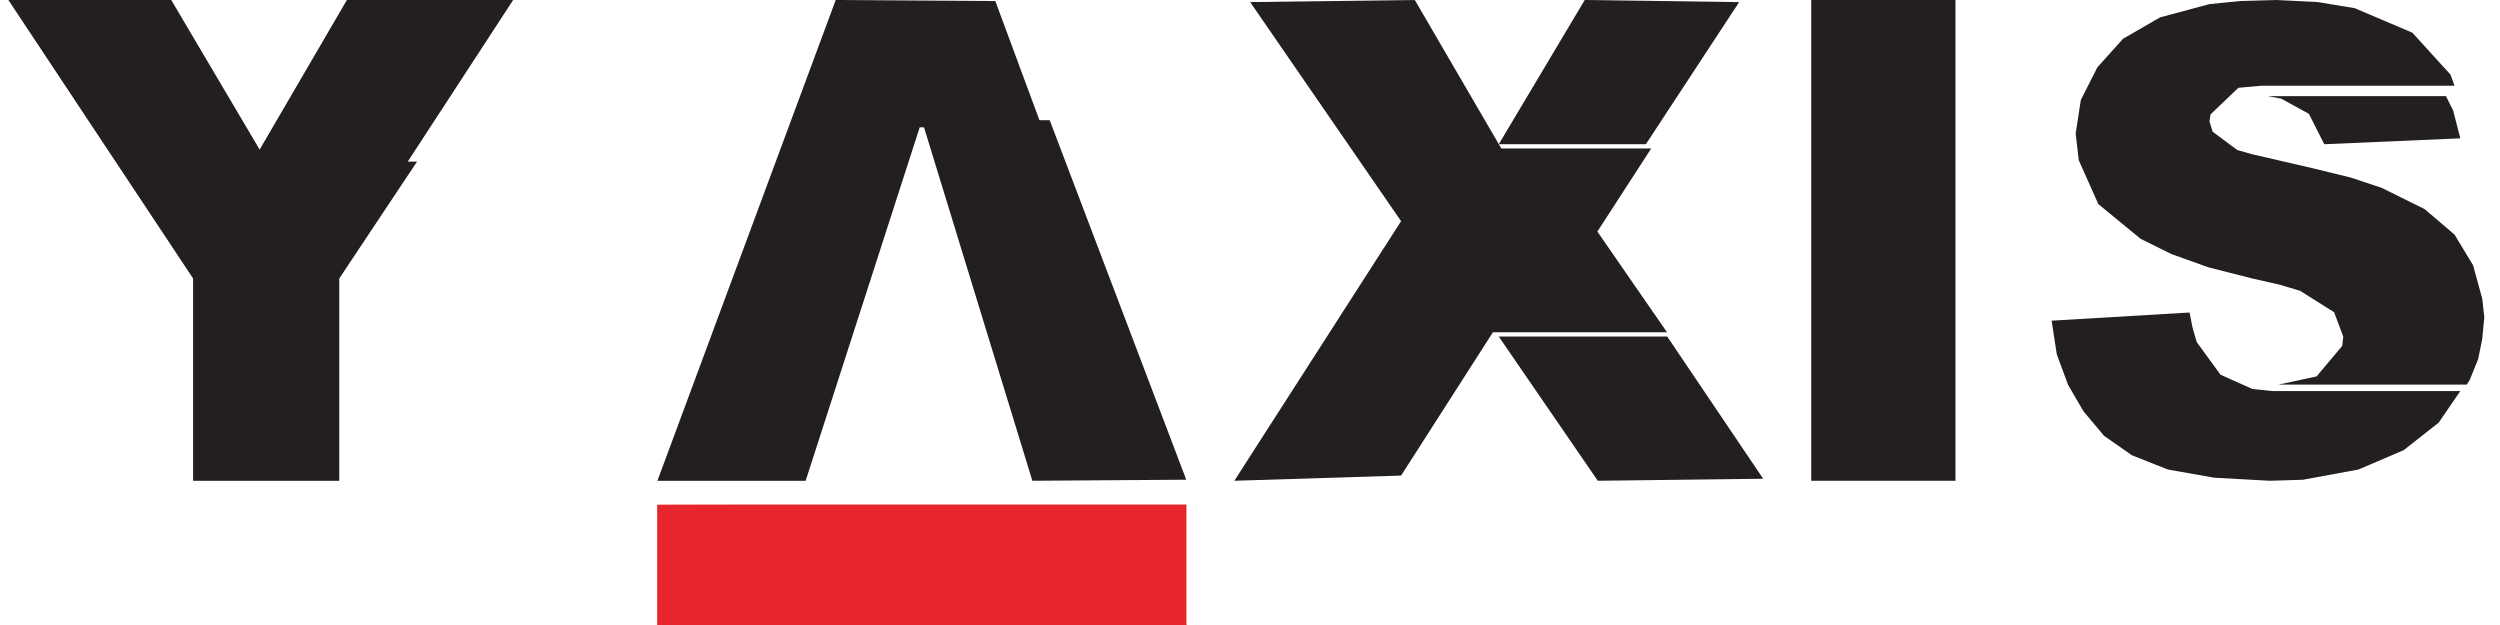 <svg xmlns="http://www.w3.org/2000/svg" width="104" height="26" viewBox="0 0 104 26">
    <g fill="none" fill-rule="evenodd">
        <path fill="#231F20" d="M58.856 0l-6.85.086 6.279 9.115L51.348 20l6.937-.216 3.82-5.961h7.243l-2.897-4.19 2.239-3.456h-6.235z"/>
        <path fill="#231F20" d="M69.356 14h-7.008l4.12 6 6.88-.084zM65.925 0l-3.577 6h6.12l3.88-5.912zM43.668 5h-5.32l4.598 15 6.402-.044z"/>
        <path fill="#231F20" d="M34.766 0l-7.418 20h6.167L38.26 5.296h5.09L41.406.044z"/>
        <path fill="#E7262B" d="M27.348 21v5h22v-5z"/>
        <path fill="#E7262B" d="M27.348 21v5h22v-.046H27.392v-4.909h21.956V21z"/>
        <path fill="#E7262B" d="M49.348 21h-22l21.956.047v4.905L27.348 26h22z"/>
        <path fill="#231F20" d="M7.124 0H.348l7.684 11.584V20h6.082v-8.416l3.234-4.86h-6.251z"/>
        <path fill="#231F20" d="M21.348 0H14.43l-4.082 7h6.433z"/>
        <path fill="#231F20" fill-rule="nonzero" d="M75.348 0h6v20h-6z"/>
        <path fill="#231F20" d="M91.086 13l-5.738.34.214 1.4.471 1.272.643 1.103.856 1.018 1.156.806 1.499.594 1.927.34 2.312.127 1.37-.042 2.313-.425 1.884-.806 1.456-1.145.9-1.315h-7.835l-.813-.085-1.328-.594-.99-1.358-.172-.594z"/>
        <path fill="#231F20" d="M94.657 0l-1.456.042-1.285.128-2.055.552-1.542.89-1.07 1.19-.687 1.358-.214 1.4.128 1.104.814 1.826 1.757 1.443 1.285.637 1.541.552 1.842.467 1.114.254.856.255 1.414.89.382 1.02-.043.379-1.07 1.273-1.584.34h7.836l.128-.212.343-.849.172-.849.085-.89-.085-.765-.382-1.4-.771-1.274-1.242-1.06-1.8-.891-1.284-.425-1.542-.378-2.57-.595-.6-.17-1.027-.763-.129-.425.043-.297 1.157-1.104.941-.085h8.052l-.171-.467-1.584-1.741-2.4-1.02-1.54-.255z"/>
        <path fill="#231F20" d="M101.752 4h-7.404l.553.105 1.15.632L96.689 6l5.66-.245-.298-1.158z"/>
    </g>
</svg>
